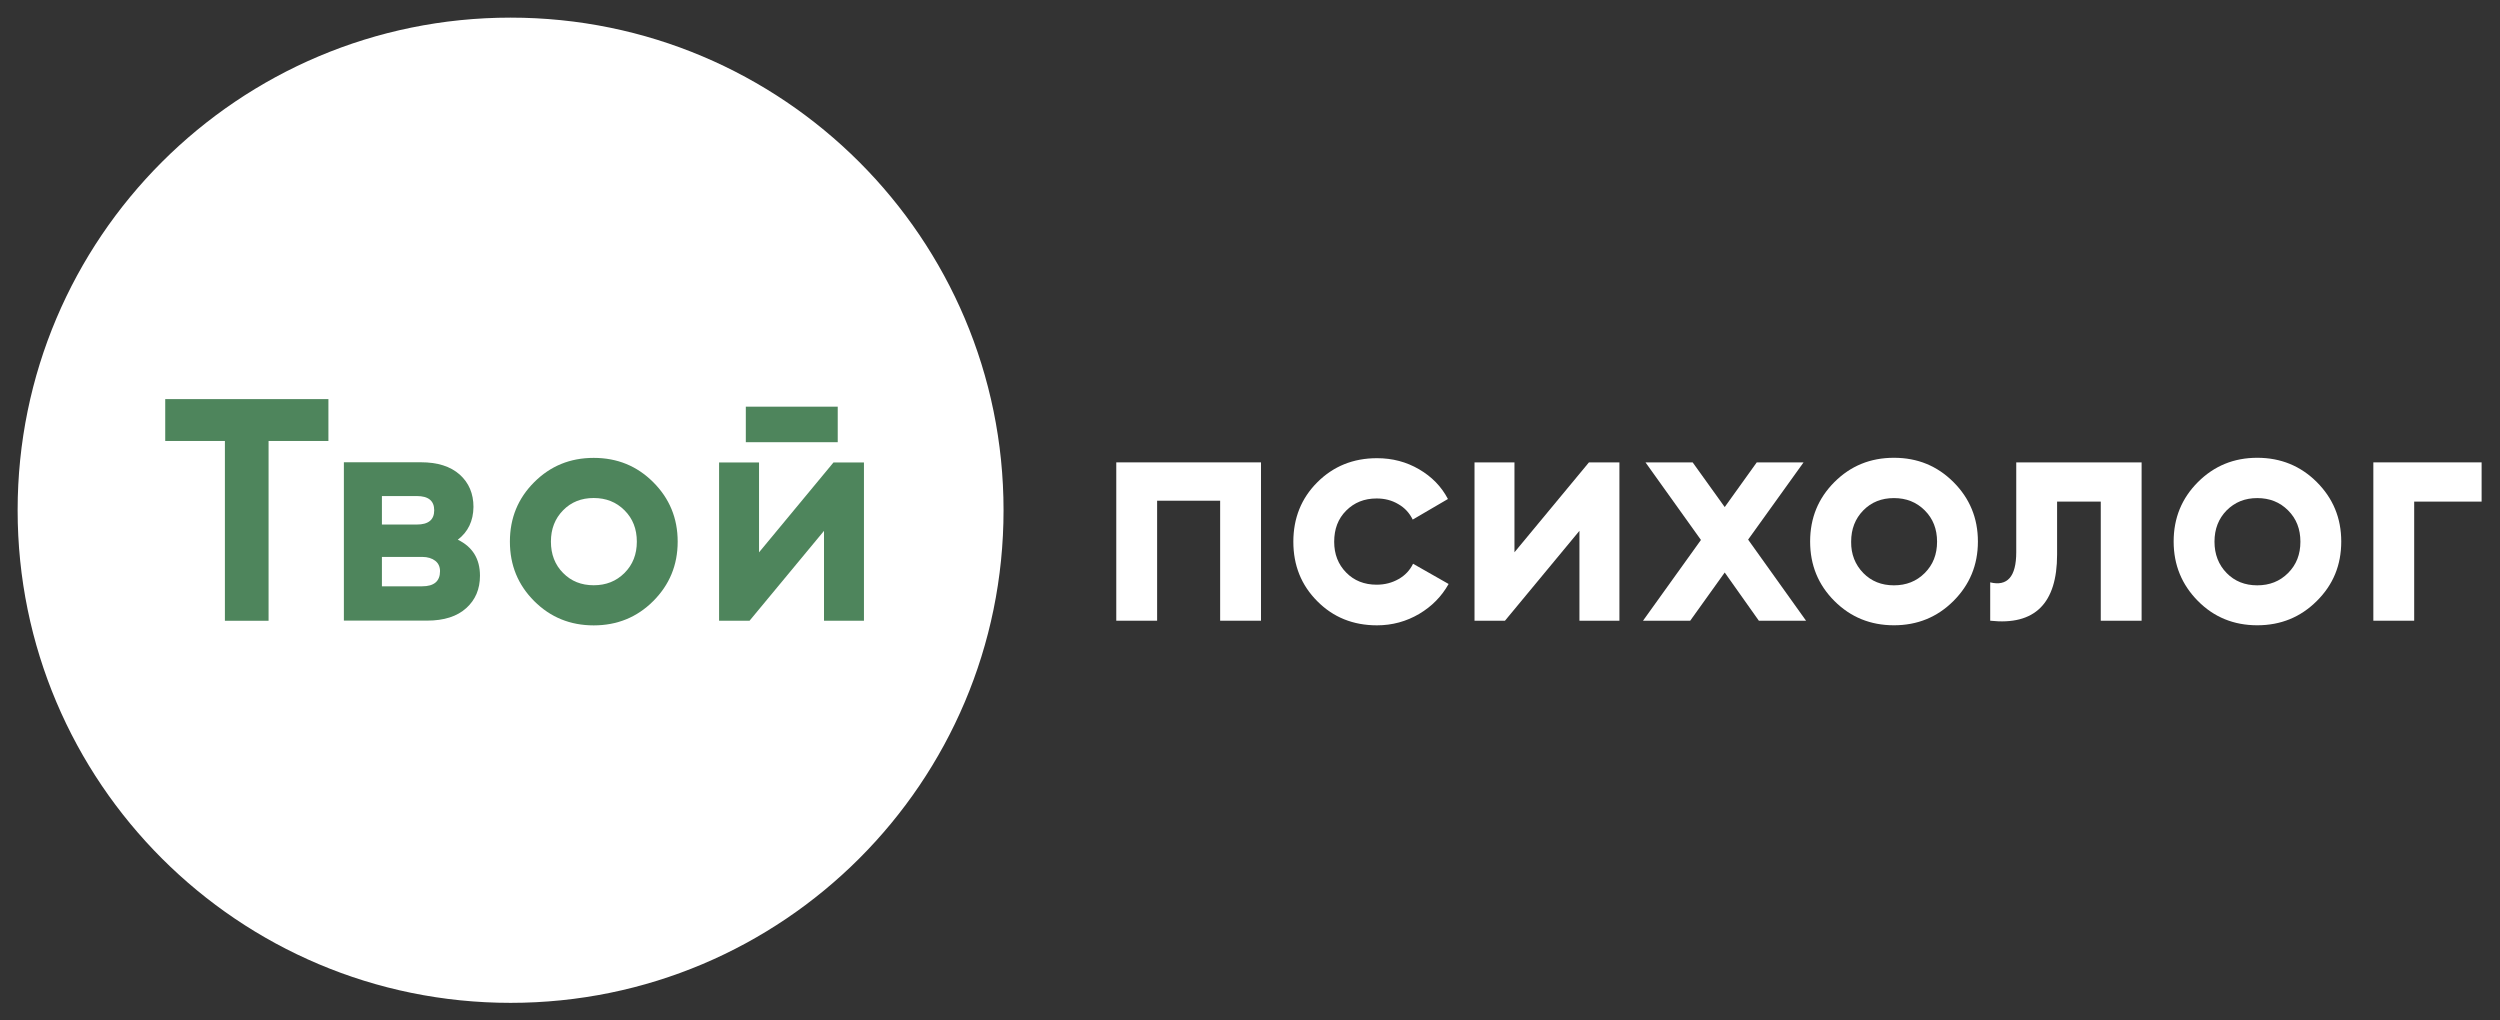 <svg width="98" height="40" viewBox="0 0 98 40" fill="none" xmlns="http://www.w3.org/2000/svg">
<rect x="0" y="0" width="98" height="40" fill="#333333" stroke="none"/>
<g id="Logo 142x58 4" clip-path="url(#clip0_3605_62340)">
<g id="Group">
<g id="Group_2">
<path id="Vector" d="M20.015 39.312C30.688 39.312 39.339 30.667 39.339 20.002C39.339 9.337 30.688 0.691 20.015 0.691C9.343 0.691 0.691 9.337 0.691 20.002C0.691 30.667 9.343 39.312 20.015 39.312Z" fill="white"/>
<g id="Group_3">
<path id="Vector_2" d="M12.874 15.645V17.286H10.528V24.334H8.816V17.286H6.477V15.645H12.874Z" fill="#4E855C"/>
<path id="Vector_3" d="M17.946 21.156C18.525 21.438 18.815 21.907 18.815 22.569C18.815 23.093 18.636 23.514 18.277 23.838C17.918 24.163 17.407 24.328 16.745 24.328H13.48V18.121H16.496C17.152 18.121 17.656 18.28 18.022 18.604C18.381 18.928 18.56 19.349 18.56 19.873C18.553 20.424 18.346 20.852 17.946 21.156ZM16.338 19.445H14.971V20.562H16.338C16.793 20.562 17.021 20.376 17.021 20.004C17.021 19.631 16.793 19.445 16.338 19.445ZM16.552 22.983C17.014 22.983 17.249 22.783 17.249 22.39C17.249 22.218 17.186 22.08 17.062 21.983C16.938 21.887 16.765 21.831 16.552 21.831H14.971V22.983H16.552Z" fill="#4E855C"/>
<path id="Vector_4" d="M25.606 23.563C24.971 24.198 24.191 24.515 23.273 24.515C22.355 24.515 21.576 24.198 20.941 23.563C20.306 22.928 19.988 22.156 19.988 21.232C19.988 20.308 20.306 19.535 20.941 18.901C21.576 18.267 22.349 17.949 23.273 17.949C24.198 17.949 24.971 18.267 25.606 18.901C26.241 19.535 26.565 20.308 26.565 21.232C26.565 22.156 26.241 22.928 25.606 23.563ZM22.073 22.46C22.39 22.784 22.79 22.942 23.273 22.942C23.756 22.942 24.157 22.784 24.481 22.46C24.805 22.135 24.964 21.729 24.964 21.232C24.964 20.735 24.805 20.328 24.481 20.004C24.157 19.68 23.756 19.522 23.273 19.522C22.79 19.522 22.39 19.68 22.073 20.004C21.755 20.328 21.596 20.735 21.596 21.232C21.596 21.729 21.755 22.142 22.073 22.46Z" fill="#4E855C"/>
<path id="Vector_5" d="M32.673 18.128H33.867V24.334H32.301V20.81L29.381 24.334H28.188V18.128H29.754V21.652L32.673 18.128ZM29.236 17.334V15.941H32.839V17.334H29.236Z" fill="#4E855C"/>
</g>
<g id="Group_4">
<path id="Vector_6" d="M49.431 18.125V24.332H47.83V19.628H45.359V24.332H43.758V18.125H49.431Z" fill="white"/>
<path id="Vector_7" d="M53.977 24.513C53.039 24.513 52.259 24.195 51.638 23.568C51.01 22.94 50.699 22.161 50.699 21.237C50.699 20.313 51.01 19.533 51.638 18.906C52.266 18.278 53.046 17.961 53.977 17.961C54.585 17.961 55.13 18.106 55.627 18.395C56.124 18.685 56.503 19.071 56.759 19.561L55.378 20.368C55.254 20.113 55.068 19.906 54.812 19.761C54.557 19.609 54.274 19.54 53.964 19.54C53.48 19.54 53.087 19.699 52.77 20.016C52.452 20.333 52.3 20.74 52.3 21.237C52.3 21.727 52.459 22.127 52.77 22.444C53.08 22.761 53.48 22.92 53.964 22.92C54.288 22.92 54.571 22.844 54.826 22.699C55.082 22.554 55.268 22.354 55.392 22.099L56.786 22.892C56.51 23.382 56.131 23.768 55.634 24.064C55.13 24.361 54.578 24.513 53.977 24.513Z" fill="white"/>
<path id="Vector_8" d="M62.287 18.125H63.481V24.332H61.914V20.808L58.995 24.332H57.801V18.125H59.367V21.649L62.287 18.125Z" fill="white"/>
<path id="Vector_9" d="M70.797 24.332H68.947L67.609 22.442L66.256 24.332H64.406L66.677 21.166L64.503 18.125H66.352L67.609 19.877L68.865 18.125H70.7L68.526 21.153L70.797 24.332Z" fill="white"/>
<path id="Vector_10" d="M76.575 23.559C75.94 24.194 75.16 24.511 74.242 24.511C73.324 24.511 72.544 24.194 71.909 23.559C71.275 22.925 70.957 22.152 70.957 21.228C70.957 20.304 71.275 19.532 71.909 18.897C72.544 18.263 73.317 17.945 74.242 17.945C75.167 17.945 75.94 18.263 76.575 18.897C77.21 19.532 77.534 20.304 77.534 21.228C77.534 22.152 77.21 22.925 76.575 23.559ZM73.041 22.463C73.359 22.787 73.759 22.945 74.242 22.945C74.725 22.945 75.126 22.787 75.45 22.463C75.774 22.138 75.933 21.732 75.933 21.235C75.933 20.738 75.774 20.331 75.45 20.007C75.126 19.683 74.725 19.525 74.242 19.525C73.759 19.525 73.359 19.683 73.041 20.007C72.724 20.331 72.565 20.738 72.565 21.235C72.558 21.725 72.724 22.138 73.041 22.463Z" fill="white"/>
<path id="Vector_11" d="M83.951 18.125V24.332H82.35V19.663H80.638V21.739C80.638 23.656 79.762 24.525 78.016 24.332V22.828C78.347 22.911 78.602 22.856 78.775 22.663C78.947 22.47 79.037 22.132 79.037 21.649V18.125H83.951Z" fill="white"/>
<path id="Vector_12" d="M90.818 23.559C90.183 24.194 89.403 24.511 88.485 24.511C87.567 24.511 86.787 24.194 86.159 23.559C85.531 22.925 85.207 22.152 85.207 21.228C85.207 20.304 85.525 19.532 86.159 18.897C86.794 18.263 87.567 17.945 88.485 17.945C89.403 17.945 90.183 18.263 90.818 18.897C91.453 19.532 91.777 20.304 91.777 21.228C91.777 22.152 91.46 22.925 90.818 23.559ZM87.284 22.463C87.602 22.787 88.002 22.945 88.485 22.945C88.968 22.945 89.369 22.787 89.693 22.463C90.017 22.138 90.176 21.732 90.176 21.235C90.176 20.738 90.017 20.331 89.693 20.007C89.369 19.683 88.968 19.525 88.485 19.525C88.002 19.525 87.609 19.683 87.284 20.007C86.967 20.331 86.808 20.738 86.808 21.235C86.808 21.725 86.967 22.138 87.284 22.463Z" fill="white"/>
<path id="Vector_13" d="M97.279 18.125V19.663H94.636V24.332H93.035V18.125H97.279Z" fill="white"/>
</g>
</g>
</g>
</g>
<defs>
<clipPath id="clip0_3605_62340">
<rect width="98" height="40" fill="white"/>
</clipPath>
</defs>
</svg>
